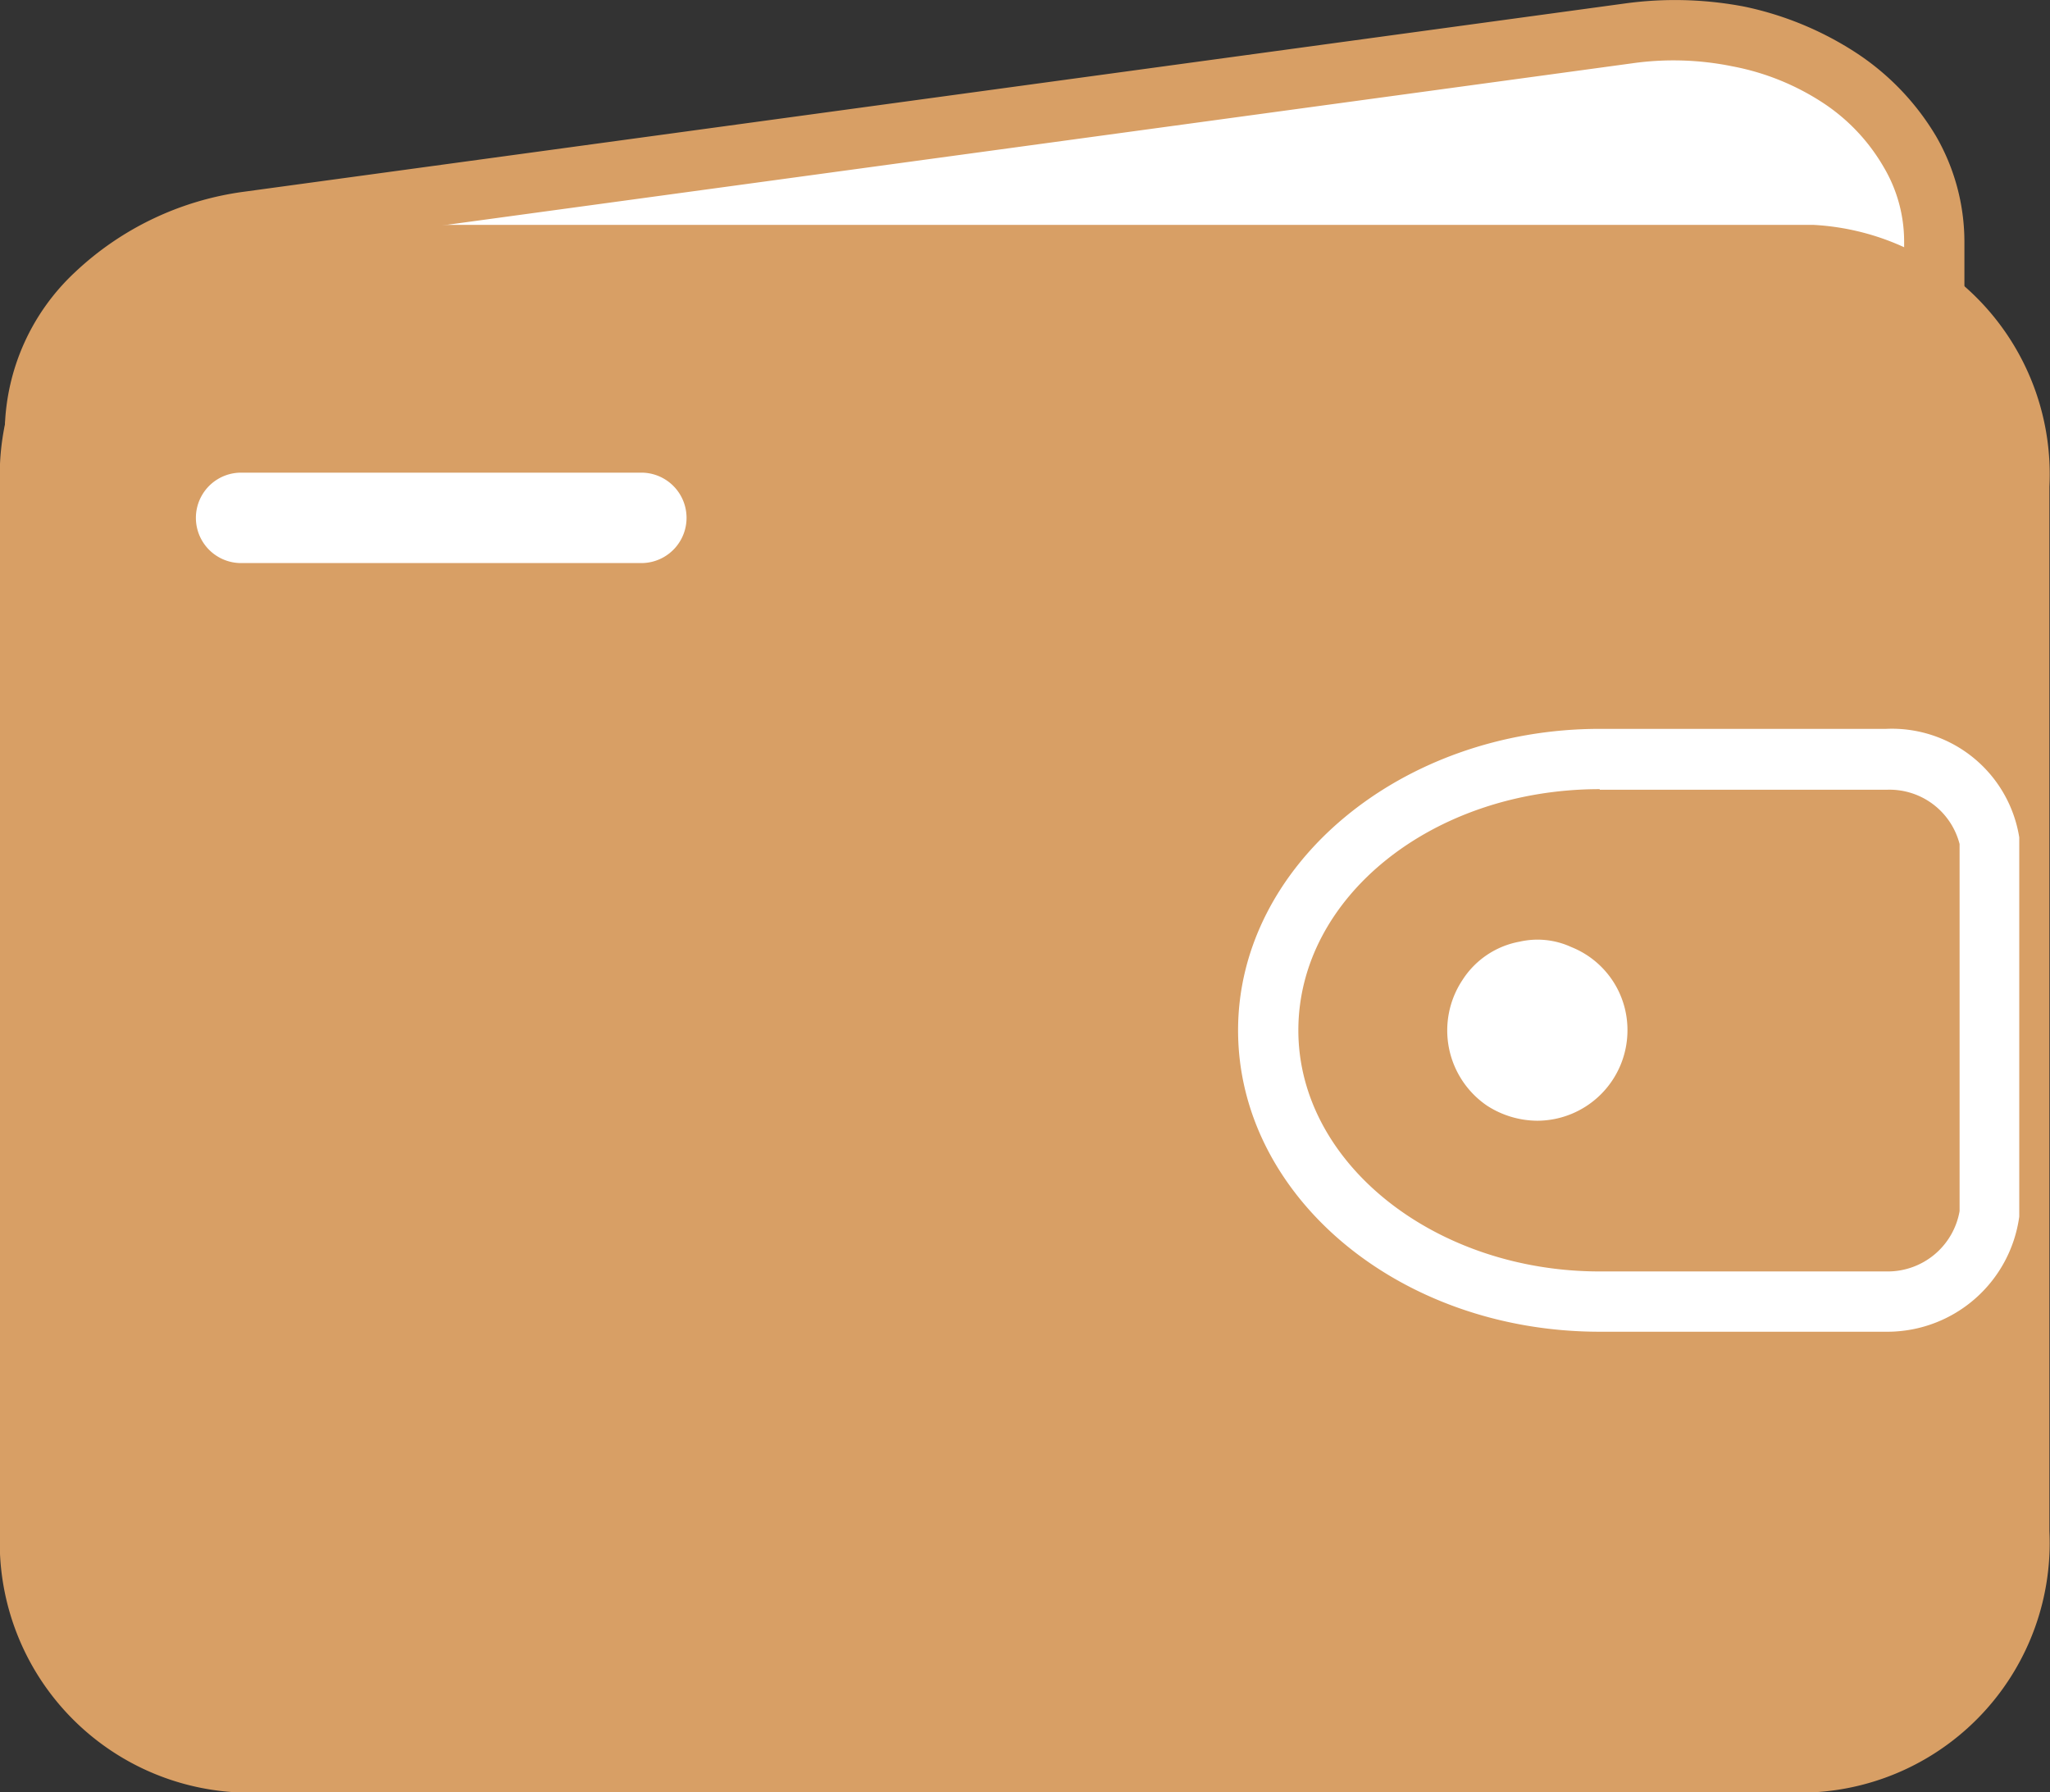 <svg xmlns="http://www.w3.org/2000/svg" width="34.01" height="29.73" viewBox="0 0 34.01 29.73"><rect x="0" y="0" width="34.01" height="29.73" fill="#333333" stroke="none"/><path d="M32.09,6.06V4a2.82,2.82,0,0,0-.41-1.48A3.48,3.48,0,0,0,30.52,1.3,4.67,4.67,0,0,0,28.84.61,5.16,5.16,0,0,0,27,.56L4.11,3.68a4.6,4.6,0,0,0-2.53,1.2,3.11,3.11,0,0,0-1,2.22v3.4" fill="#fff"/><path d="M1.08,10.5h-1V7.1A3.66,3.66,0,0,1,1.25,4.51a5.06,5.06,0,0,1,2.8-1.33L26.94.06a6.11,6.11,0,0,1,2,.05A5.43,5.43,0,0,1,30.8.88a4.25,4.25,0,0,1,1.32,1.38A3.51,3.51,0,0,1,32.59,4V6.06h-1V4a2.42,2.42,0,0,0-.34-1.23,3.17,3.17,0,0,0-1-1.06,4.14,4.14,0,0,0-1.51-.61,4.88,4.88,0,0,0-1.66-.05L4.18,4.17A4.12,4.12,0,0,0,1.93,5.24a2.66,2.66,0,0,0-.85,1.87Z" fill="#d89f65"/><path d="M30.08,3.73H3.92A4.16,4.16,0,0,0,0,8.07V25.4a4.15,4.15,0,0,0,3.92,4.33H30.08A4.14,4.14,0,0,0,34,25.4V8.07A4.14,4.14,0,0,0,30.08,3.73Z" fill="#d89f65"/><path d="M25.5,18.59a1.55,1.55,0,0,1-.83-.25,1.51,1.51,0,0,1-.41-2.08,1.43,1.43,0,0,1,.95-.64,1.34,1.34,0,0,1,.86.09A1.48,1.48,0,0,1,27,17.09,1.5,1.5,0,0,1,25.5,18.59Z" fill="#fff"/><path d="M10.64,9.34H4a.75.75,0,0,1,0-1.5h6.64a.75.75,0,0,1,0,1.5Z" fill="#fff"/><path d="M31.33,22.09H26.54c-3.33,0-6-2.25-6-5s2.71-5,6-5h4.75a2.14,2.14,0,0,1,2.21,1.8v6.29A2.21,2.21,0,0,1,31.33,22.09Zm-4.79-9c-2.77,0-5,1.79-5,4s2.27,4,5,4h4.77a1.21,1.21,0,0,0,1.2-1V14a1.2,1.2,0,0,0-1.21-.9H26.54Z" fill="#fff"/></svg>
